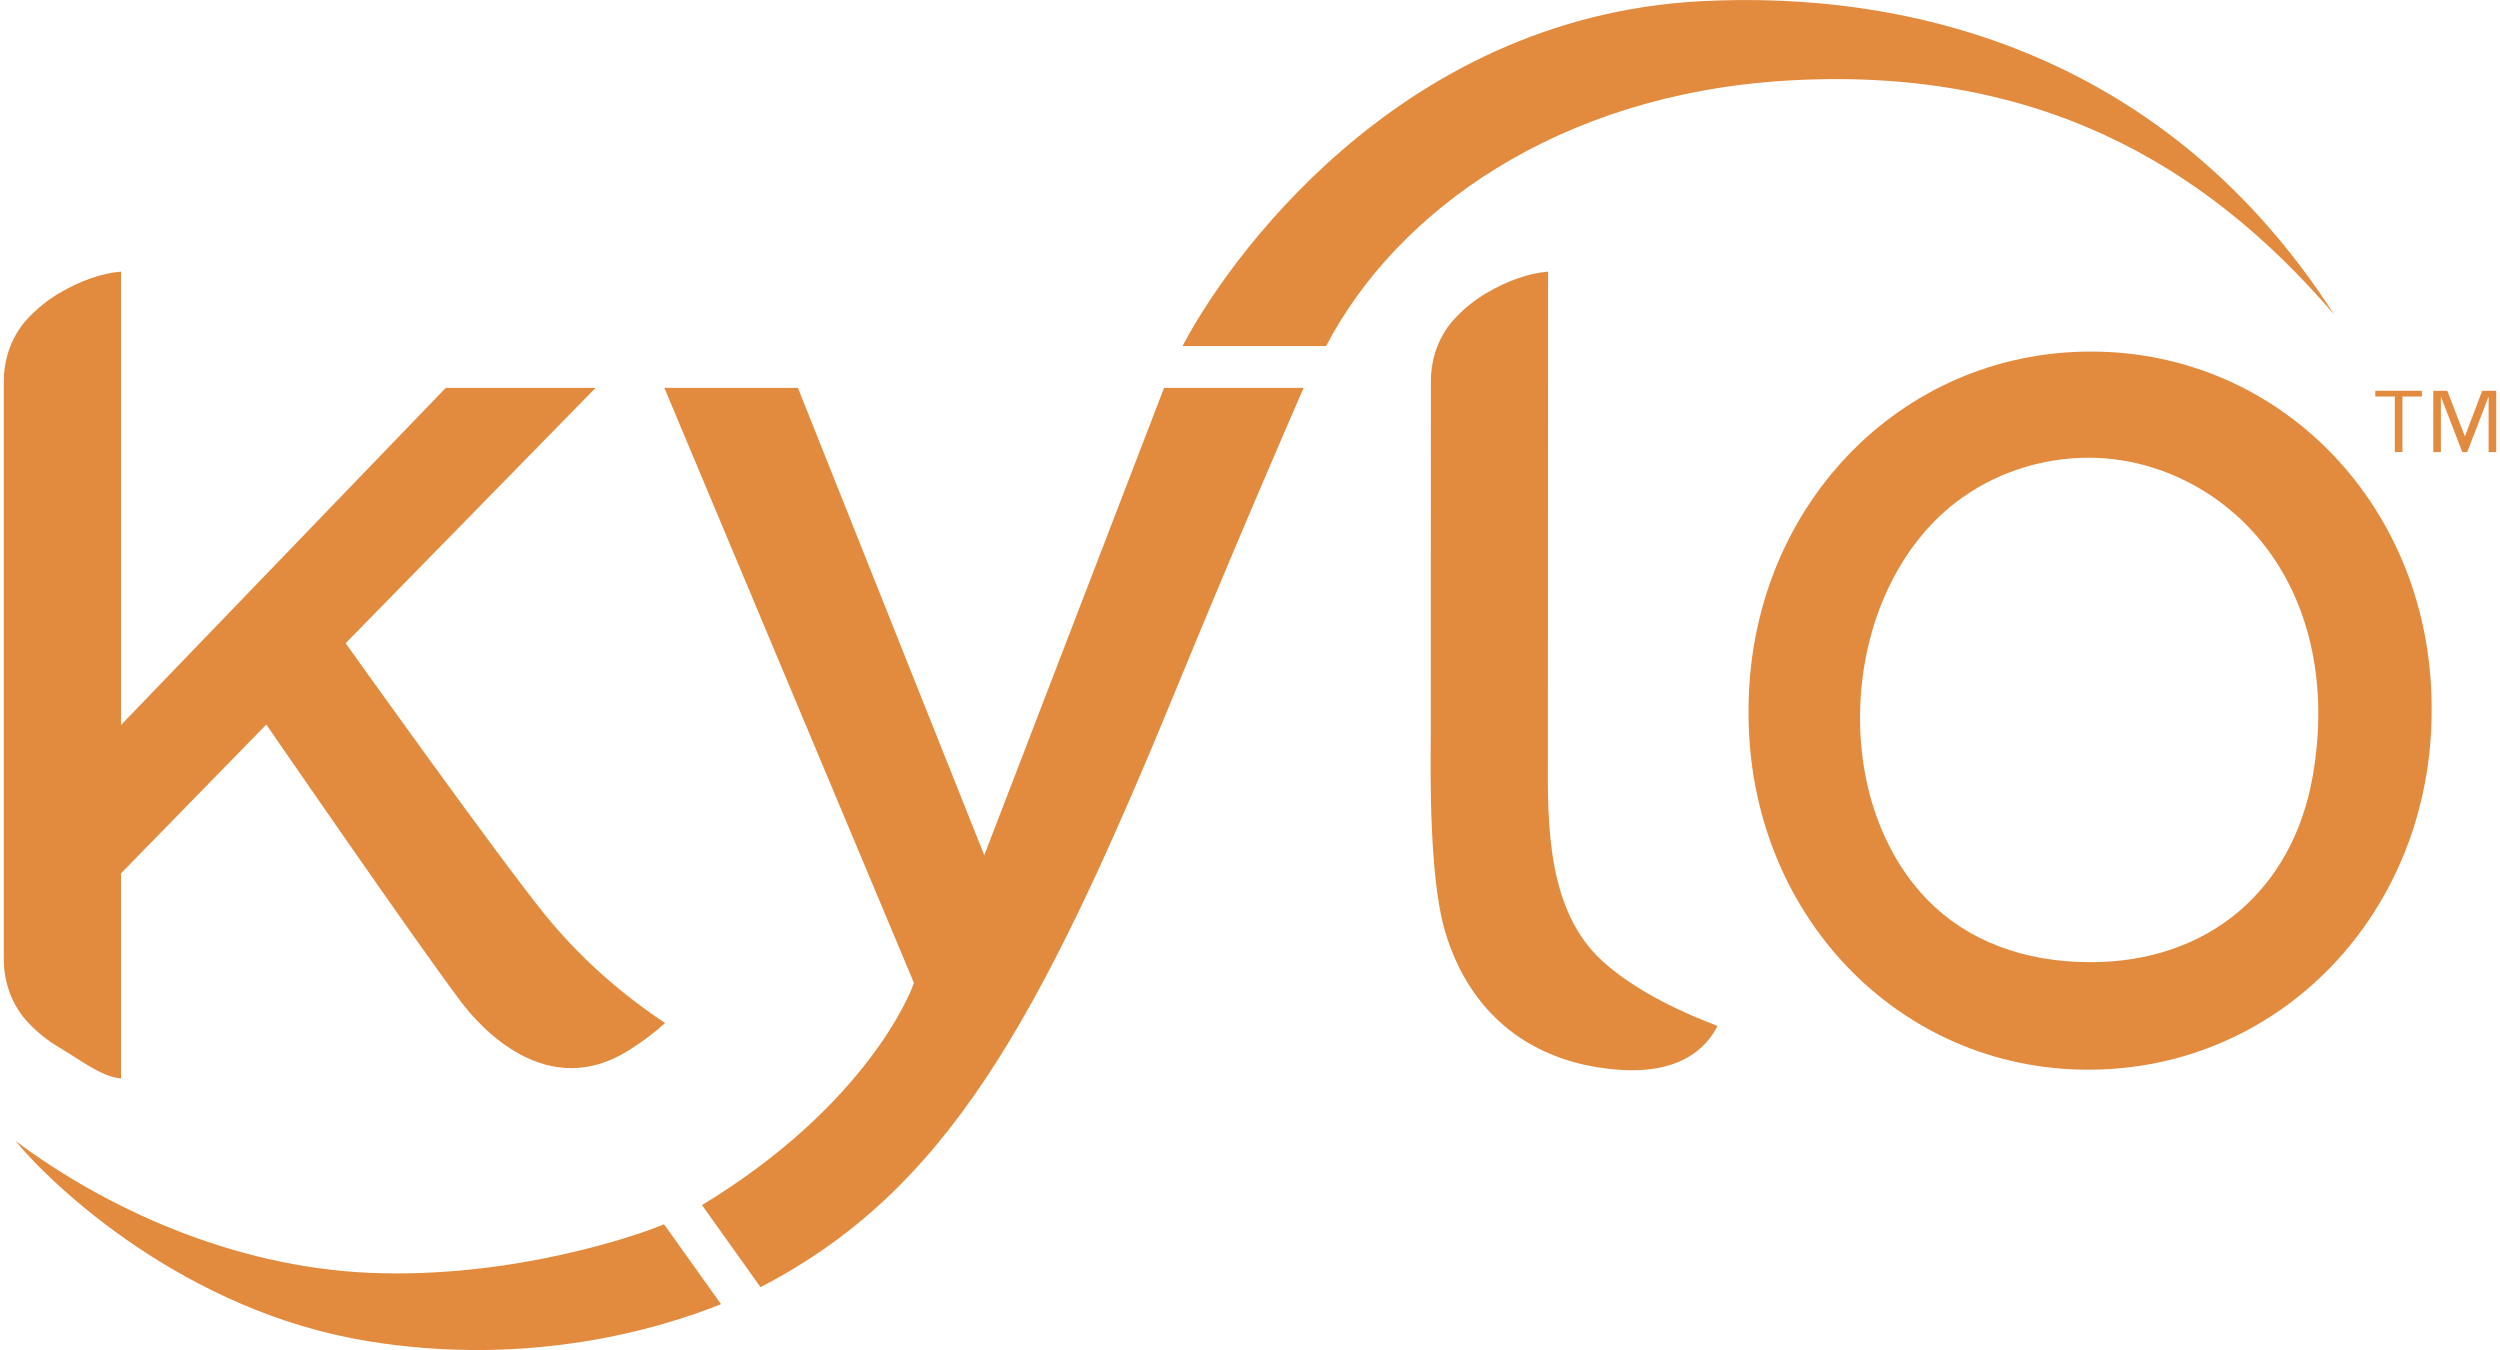 <svg xmlns:dc="http://purl.org/dc/elements/1.1/" xmlns:cc="http://creativecommons.org/ns#" xmlns:rdf="http://www.w3.org/1999/02/22-rdf-syntax-ns#" xmlns:svg="http://www.w3.org/2000/svg" xmlns="http://www.w3.org/2000/svg" version="1.2" viewBox="0 0 205.32 111.21" height="162px" width="300px">
        <g style=" stroke:none;fill-rule:evenodd;fill:#e28b3e">
          <path d="M 190.211 63.906 C 188.562 73.375 181.555 79.262 171.906 79.262 C 166.402 79.262 161.766 77.496 158.492 74.152 C 154.758 70.332 152.727 64.559 152.926 58.312 C 153.148 51.316 156.102 44.984 160.82 41.371 C 163.902 39.008 167.785 37.707 171.746 37.707 C 177.309 37.707 182.727 40.414 186.242 44.945 C 190.066 49.871 191.477 56.602 190.211 63.906 M 171.93 28.961 C 156.117 28.961 143.73 41.949 143.73 58.531 L 143.73 58.762 C 143.73 75.227 156.02 88.121 171.707 88.121 C 187.57 88.121 200 75.125 200 58.531 L 200 58.301 C 200 41.848 187.672 28.961 171.93 28.961 " />
          <path d="M 54.473 84.273 C 52.09 82.688 49.887 80.914 47.91 78.992 C 46.73 77.844 45.617 76.625 44.598 75.371 C 40.629 70.469 28.16 52.988 28.16 52.988 L 48.754 31.949 L 36.41 31.949 L 9.656 59.723 L 9.656 22.375 C 8.047 22.512 6.332 23.113 4.551 24.16 C 3.656 24.688 2.82 25.352 2.062 26.141 C 0.734 27.52 0 29.406 0 31.441 L 0 78.996 C 0 81.031 0.734 82.918 2.062 84.297 C 2.82 85.086 3.656 85.75 4.551 86.277 C 6.332 87.324 8.047 88.707 9.656 88.844 L 9.656 71.945 L 21.625 59.688 C 21.625 59.688 33.914 77.551 37.668 82.527 C 39.195 84.555 44.715 90.84 51.535 86.492 C 52.707 85.746 53.66 85.027 54.473 84.273 " />
          <path d="M 117.559 31.441 L 117.551 60.664 C 117.449 68.328 117.848 73.723 118.719 76.691 C 119.234 78.449 119.969 80.051 120.895 81.445 C 123.57 85.465 127.812 87.777 133.156 88.133 C 138.188 88.461 140.301 86.258 141.172 84.512 C 138.59 83.543 134.547 81.754 131.73 79.207 C 127.129 75.043 127.168 67.969 127.199 62.281 L 127.215 22.375 C 125.605 22.512 123.891 23.113 122.105 24.16 C 121.215 24.688 120.379 25.352 119.621 26.141 C 118.289 27.52 117.559 29.402 117.559 31.441 " />
          <path d="M 96.461 57.051 C 101.609 44.527 105.723 35.059 107.078 31.949 L 95.582 31.949 L 80.77 70.453 L 65.418 31.949 L 54.414 31.949 L 74.973 80.961 L 74.867 81.25 C 74.723 81.652 71.176 90.98 57.516 99.273 L 62.336 106.031 C 77.52 98.172 85.191 84.465 96.461 57.051 " />
          <path d="M 139.758 0.102 C 114.594 1.445 100.496 21.965 97.105 28.508 L 108.93 28.508 C 114.762 17.328 128.105 7.801 146.746 6.648 C 167.23 5.383 181.203 13.348 191.965 25.906 C 191.973 25.914 191.949 25.902 191.965 25.906 C 178.262 4.578 157.344 -0.836 139.758 0.102 " />
          <g>
            <path d="M 30.027 104.848 C 18.781 104.336 8.344 99.496 0.969 93.992 C 4.027 97.715 14.895 108.031 30.027 110.488 C 43.43 112.664 54.109 109.426 59.086 107.434 L 54.387 100.848 C 52.551 101.66 41.93 105.387 30.027 104.848 " />
          </g>
          <g>
            <path d="M 205.32 37.242 L 204.695 37.242 L 204.695 32.719 L 204.672 32.719 L 202.934 37.242 L 202.523 37.242 L 200.785 32.719 L 200.762 32.719 L 200.762 37.242 L 200.137 37.242 L 200.137 32.191 L 201.289 32.191 L 202.73 35.922 L 202.754 35.922 L 204.168 32.191 L 205.32 32.191 Z M 199.199 32.668 L 197.594 32.668 L 197.594 37.242 L 196.969 37.242 L 196.969 32.668 L 195.359 32.668 L 195.359 32.191 L 199.199 32.191 L 199.199 32.668 " />
          </g>
        </g>
</svg>
